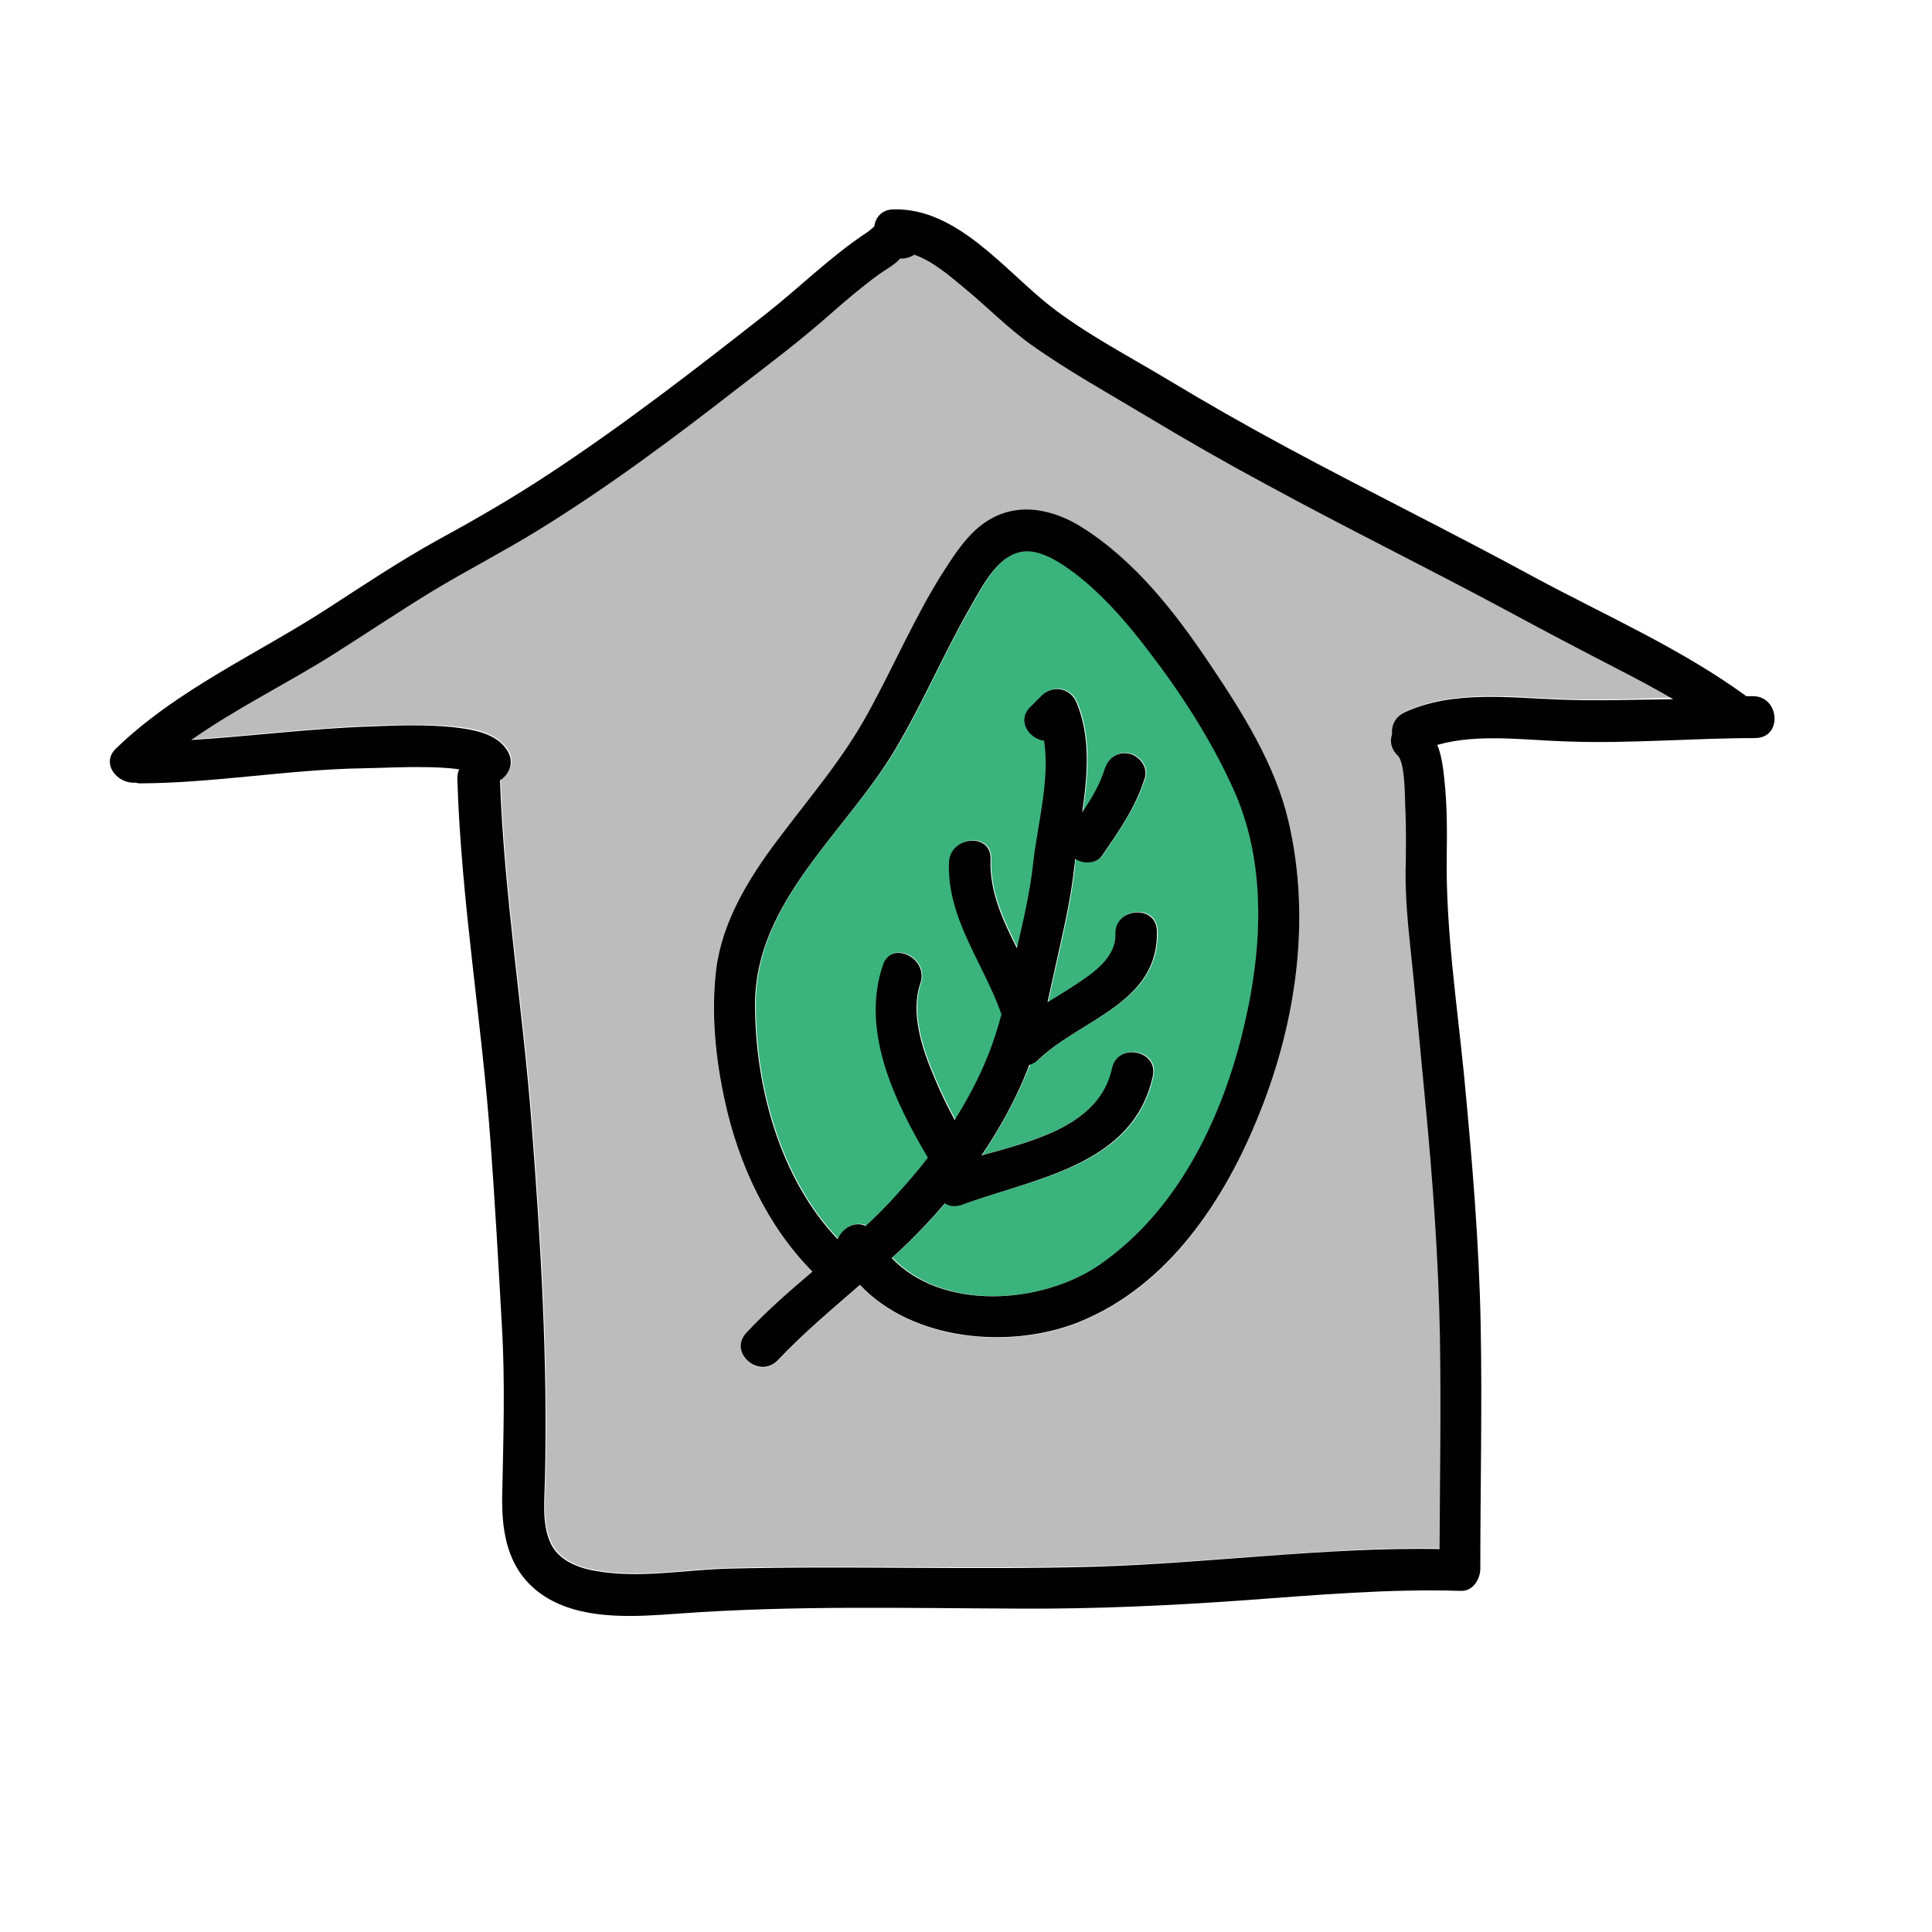 <svg xmlns="http://www.w3.org/2000/svg" width="512" height="512" viewBox="0 0 512 512"><path fill="#3AB37C" d="M326.6,208c-5.8-12.6-13.7-24.8-22.2-35.8c-5.1-6.6-10.5-13-16.9-18.4c-4.1-3.4-10.2-7.9-15.2-7.8c-7.3,0.2-11.3,8.4-14.8,14.5c-7.2,12.4-12.7,25.6-20,37.9c-12.9,21.7-37,40.1-37.2,67.3c-0.1,21.8,6.5,46.5,21.9,62.6c1.2-3,4.7-4.9,7.4-3.5c2.1-2,4.2-4,6.2-6.1c3.6-3.8,7.1-7.8,10.3-12c-9.1-15.4-17.8-33.8-11.9-51.1c2.3-6.7,12.1-1.7,9.9,4.9c-2.7,7.9,0.5,17.4,3.6,24.7c1.6,3.9,3.5,7.8,5.5,11.5c3.4-5.4,6.4-11,8.8-17c1.4-3.6,2.6-7.3,3.6-11c-4.7-13.4-14.5-25.4-13.9-40.3c0.3-7,11.3-7.9,11-0.8c-0.3,8.5,3.2,16.1,7,23.6c1.7-7.4,3.5-15,4.3-22.5c1.1-10.1,4.5-22,2.9-32.5c-4-0.5-7.3-5.3-3.7-8.9l3-3c3-3,7.7-2.1,9.3,1.8c3.8,9.1,2.9,19.2,1.5,29.1c2.4-3.5,4.7-7.2,5.9-11.3c0.9-2.9,3.3-5,6.4-4.3c2.7,0.5,5.2,3.6,4.3,6.4c-2.4,7.7-6.8,13.9-11.3,20.6c-1.5,2.3-5.1,2.3-7.2,0.9c-0.1,0.7-0.2,1.4-0.2,2.1c-0.9,8.8-3.1,17.7-5,26.4c-0.7,3.1-1.4,6.3-2.1,9.5c2.4-1.5,4.8-2.9,7.2-4.5c4.8-3.1,11-7.2,10.8-13.6c-0.2-7.1,10.8-7.9,11-0.8c0.6,19.2-20.1,23.3-31.4,34.1c-0.8,0.7-1.6,1.2-2.4,1.4c-0.1,0.3-0.2,0.7-0.4,1c-3.3,8.1-7.4,15.8-12.3,23c14.1-3.9,31.4-8.2,34.6-23.1c1.5-6.9,12.3-4.8,10.8,2.1c-5.1,23.9-31.3,27.1-50.6,34.1c-1.8,0.6-3.3,0.4-4.5-0.4c-1.7,2-3.4,3.9-5.2,5.8c-2.8,3-5.8,5.9-8.9,8.7c13.6,14.2,39.6,12.4,54.9,1.9c20.2-13.8,31.9-37.3,37.8-60.5C334.5,253.1,336.2,228.8,326.6,208z"/><path fill="#BCBCBC" d="M429.3,177.3c-10-5.1-19.8-10.3-29.6-15.6c-21.2-11.4-42.8-22-63.9-33.5c-10.6-5.7-21.1-11.7-31.4-17.9c-10.3-6.2-21.2-12.1-31-19.2c-6.3-4.5-11.8-10.2-17.8-15.1c-3.7-3-8.2-7-13.1-8.7c-1,0.7-2.4,1-3.7,1c-0.5,0.5-0.9,0.9-1.4,1.3c-1.3,1.1-2.9,2-4.4,3c-4.5,3.2-8.6,6.8-12.7,10.4c-7.7,6.8-16,13.1-24.2,19.4c-17.2,13.3-34.6,26.4-53.1,37.8c-9.4,5.8-19.2,10.8-28.6,16.5c-8.8,5.4-17.3,11.1-26,16.6c-12.1,7.7-25.6,14.2-37.5,22.6c16-1,32-3.1,48.1-3.6c7-0.2,14.1-0.5,21.2,0.2c5.1,0.5,11.5,1.5,14.5,6.3c1.9,3.1,0.4,6.3-2,7.8c1.1,30.6,6.1,60.8,8.4,91.3c2.4,31.4,4.3,62.8,3.5,94.3c-0.1,5.2-0.8,11.4,1.4,16.3c2.1,4.8,7.2,6.8,12,7.6c11.7,2.1,23.5-0.3,35.3-0.6c32.2-0.8,64.4,0.4,96.7-0.5c30.6-0.8,61.1-5.1,91.7-4.7c0.1-18.7,0.4-37.5,0.1-56.2c-0.4-20.9-1.9-41.6-3.9-62.4c-1-10.6-2.1-21.1-3-31.7c-0.9-9.6-2.3-19.5-2.2-29.1c0.1-5.8,0.2-11.6-0.1-17.5c-0.2-3.3-0.2-11.6-2-13.4c-1.8-1.7-2.1-3.8-1.5-5.6c-0.2-2.2,0.8-4.6,3.3-5.8c12.7-5.9,27.7-3.9,41.2-3.4c10.1,0.4,20.1,0,30.2-0.4C438.9,182.3,434.1,179.8,429.3,177.3z M333.8,295.1c-9.1,22.9-24.2,46-48,55.4c-18.1,7.2-43.9,5-57.9-9.9c-7.5,6.4-15,12.8-21.8,20c-4.8,5.2-13.1-2.1-8.3-7.3c5.5-5.8,11.5-11,17.5-16.2c-12-12.1-19.6-28.7-23.2-45.2c-2.5-11.5-3.8-23.2-2.3-34.9c1.6-12.8,8.6-24.1,16.2-34.2c8.3-11.1,17.4-21.5,24-33.7c6.8-12.5,12.4-25.8,20.2-37.8c4.6-7.1,9.2-14,18-15.8c6.2-1.3,13,0.9,18.3,4.2c14.3,8.8,25.2,23,34.4,36.8c8.4,12.5,17,26.2,20.5,41C347.5,243.2,343.6,270.6,333.8,295.1z"/><path fill="#010101" d="M464.6,184.5h-1.8c-17.4-12.7-37.6-21.5-56.5-31.7c-21.7-11.8-43.9-22.7-65.6-34.4c-10.6-5.7-21.1-11.7-31.4-17.9c-10.3-6.2-21.5-12-31-19.4c-12.1-9.5-24.8-26.2-41.7-25.6c-3,0.1-4.6,2.2-4.9,4.5c-0.6,0.5-1.1,1-1.8,1.5c-9.6,6.3-17.8,14.5-26.8,21.6c-18.6,14.6-37.3,29.1-57,42.1c-9.8,6.5-19.8,12.3-30.1,17.9c-10.1,5.6-19.7,12-29.4,18.3c-18.6,12-39.8,21.4-55.9,37c-4.1,4,0.5,9.4,5.1,9c0.4,0.1,0.9,0.2,1.4,0.2c19.8-0.1,39.4-3.7,59.2-4c5.4-0.1,10.7-0.4,16-0.3c2,0,6.3,0.1,9.3,0.6c-0.4,0.7-0.5,1.6-0.5,2.6c1,32.2,6.5,64.1,8.8,96.2c1.2,16.2,2.1,32.4,3,48.6c0.9,14.9,0.4,29.6,0.1,44.5c-0.3,11.3,1.8,21.8,12.3,27.9c10.1,5.8,23.6,4.7,34.7,3.9c30.2-2.2,60.4-1.4,90.7-1.3c19.6,0.1,39.2-0.8,58.8-2.2c19.2-1.4,38.4-3.1,57.6-2.5c3.2,0.1,5.1-3.2,5.1-5.9c0-21.4,0.5-42.8,0.1-64.2c-0.4-22.2-2.3-44.3-4.4-66.4c-1.9-19.3-4.9-39-4.6-58.4c0.1-6.6,0.1-13.2-0.6-19.8c-0.3-3.1-0.7-6.5-1.9-9.5c11-3.1,23.4-1.2,34.5-0.9c16.6,0.6,33.2-0.9,49.8-0.9C472.5,195.5,471.6,184.5,464.6,184.5z M413.4,185.4c-13.5-0.5-28.5-2.5-41.2,3.4c-2.5,1.2-3.5,3.5-3.3,5.8c-0.6,1.8-0.3,3.9,1.5,5.6c1.9,1.8,1.9,10.1,2,13.4c0.3,5.8,0.2,11.6,0.1,17.5c-0.1,9.7,1.3,19.5,2.2,29.1c1,10.6,2,21.1,3,31.7c2,20.8,3.5,41.5,3.9,62.4c0.3,18.7,0,37.5-0.1,56.2c-30.6-0.5-61.1,3.8-91.7,4.7c-32.2,0.9-64.4-0.3-96.7,0.5c-11.8,0.3-23.6,2.7-35.3,0.6c-4.8-0.8-10-2.9-12-7.6c-2.2-4.9-1.5-11.1-1.4-16.3c0.8-31.5-1.1-62.9-3.5-94.3c-2.3-30.5-7.3-60.7-8.4-91.3c2.4-1.5,3.9-4.6,2-7.8c-2.9-4.8-9.4-5.7-14.5-6.3c-7-0.7-14.1-0.5-21.2-0.2c-16.1,0.5-32.1,2.6-48.1,3.6c11.9-8.4,25.3-14.9,37.5-22.6c8.7-5.5,17.2-11.2,26-16.6c9.4-5.7,19.2-10.7,28.6-16.5c18.5-11.4,36-24.5,53.1-37.8c8.2-6.3,16.4-12.5,24.2-19.4c4.1-3.6,8.3-7.2,12.7-10.4c1.4-1,3-1.9,4.4-3c0.5-0.4,1-0.9,1.4-1.3c1.3,0.1,2.6-0.3,3.7-1c4.9,1.7,9.5,5.7,13.1,8.7c6,4.9,11.5,10.6,17.8,15.1c9.8,7,20.7,13,31,19.2c10.3,6.2,20.8,12.2,31.4,17.9c21.1,11.5,42.7,22.1,63.9,33.5c9.8,5.3,19.7,10.5,29.6,15.6c4.8,2.5,9.6,5,14.3,7.8C433.5,185.4,423.5,185.8,413.4,185.4z"/><path fill="#010101" d="M341.4,217.4c-3.5-14.8-12.1-28.5-20.5-41c-9.2-13.8-20.1-27.9-34.4-36.8c-5.3-3.3-12-5.5-18.3-4.2c-8.8,1.8-13.4,8.7-18,15.8c-7.7,12-13.3,25.3-20.2,37.8c-6.7,12.3-15.7,22.6-24,33.7c-7.6,10.1-14.6,21.5-16.2,34.2c-1.4,11.7-0.2,23.5,2.3,34.9c3.6,16.6,11.2,33.1,23.2,45.2c-6.1,5.2-12.1,10.4-17.5,16.2c-4.9,5.2,3.4,12.4,8.3,7.3c6.8-7.2,14.3-13.5,21.8-20c14,14.9,39.8,17.1,57.9,9.9c23.8-9.5,38.9-32.5,48-55.4C343.6,270.6,347.5,243.2,341.4,217.4z M329,274.8c-5.9,23.2-17.6,46.7-37.8,60.5c-15.3,10.4-41.4,12.2-54.9-1.9c3.1-2.8,6.1-5.7,8.9-8.7c1.8-1.9,3.5-3.8,5.2-5.8c1.2,0.8,2.7,1,4.5,0.4c19.2-7.1,45.4-10.3,50.6-34.1c1.5-6.9-9.3-9-10.8-2.1c-3.2,15-20.5,19.2-34.6,23.1c4.9-7.2,9.1-14.9,12.3-23c0.1-0.3,0.2-0.7,0.4-1c0.9-0.2,1.7-0.7,2.4-1.4c11.3-10.8,31.9-14.9,31.4-34.1c-0.2-7.1-11.2-6.2-11,0.8c0.2,6.4-6.1,10.5-10.8,13.6c-2.4,1.6-4.8,3-7.2,4.5c0.7-3.2,1.4-6.3,2.1-9.5c1.9-8.7,4.1-17.6,5-26.4c0.1-0.7,0.2-1.4,0.2-2.1c2.1,1.4,5.7,1.4,7.2-0.9c4.5-6.6,8.9-12.8,11.3-20.6c0.9-2.9-1.6-5.9-4.3-6.4c-3.2-0.6-5.6,1.5-6.4,4.3c-1.3,4.1-3.5,7.7-5.9,11.3c1.4-9.9,2.3-20-1.5-29.1c-1.6-3.9-6.3-4.8-9.3-1.8l-3,3c-3.6,3.6-0.3,8.4,3.7,8.9c1.6,10.5-1.8,22.4-2.9,32.5c-0.8,7.5-2.6,15.1-4.3,22.5c-3.8-7.5-7.3-15.1-7-23.6c0.3-7.1-10.7-6.2-11,0.8c-0.6,14.9,9.2,26.8,13.9,40.3c-1,3.8-2.2,7.5-3.6,11c-2.4,6-5.4,11.6-8.8,17c-2-3.7-3.9-7.6-5.5-11.5c-3.1-7.3-6.3-16.8-3.6-24.7c2.3-6.6-7.6-11.6-9.9-4.9c-5.9,17.3,2.8,35.7,11.9,51.1c-3.2,4.2-6.7,8.1-10.3,12c-2,2.1-4,4.1-6.2,6.1c-2.7-1.4-6.2,0.5-7.4,3.5c-15.4-16.1-22-40.8-21.9-62.6c0.2-27.1,24.3-45.5,37.2-67.3c7.3-12.3,12.9-25.6,20-37.9c3.5-6.1,7.6-14.3,14.8-14.5c5-0.1,11.1,4.4,15.2,7.8c6.4,5.4,11.9,11.8,16.9,18.4c8.5,11,16.4,23.2,22.2,35.8C336.2,228.8,334.5,253.1,329,274.8z"/></svg>